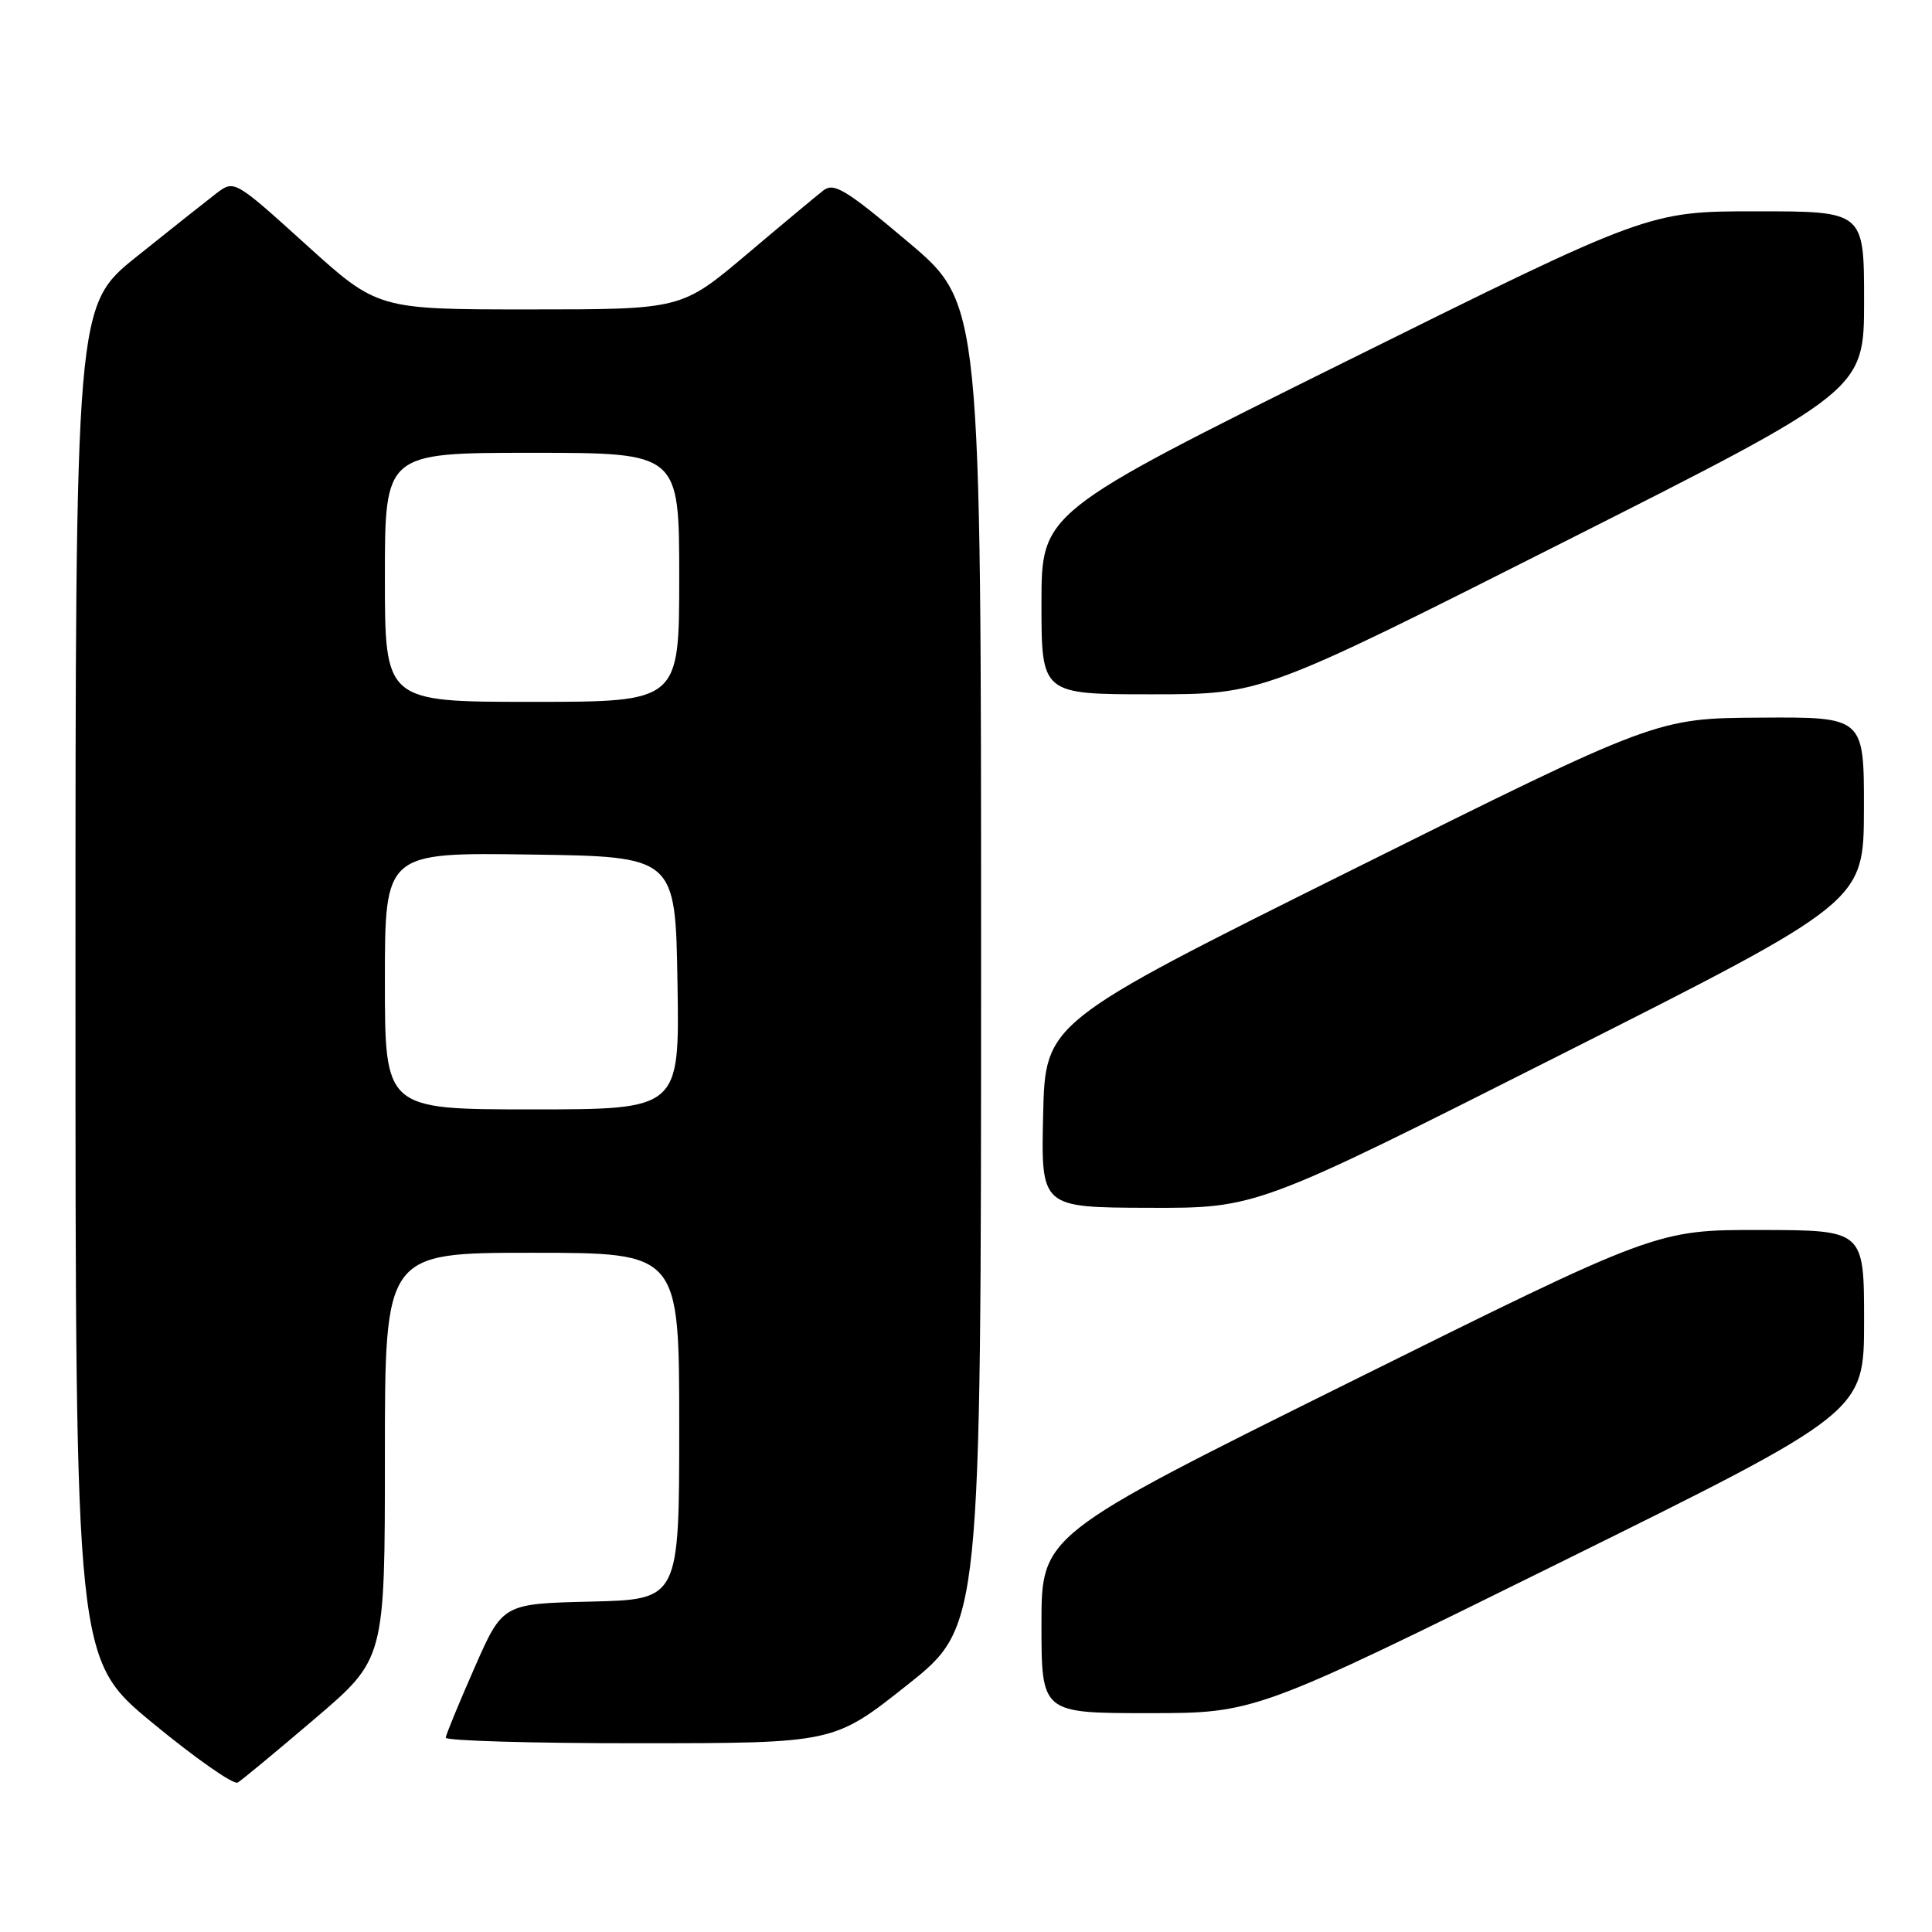 <?xml version="1.0" encoding="UTF-8" standalone="no"?>
<!DOCTYPE svg PUBLIC "-//W3C//DTD SVG 1.1//EN" "http://www.w3.org/Graphics/SVG/1.1/DTD/svg11.dtd" >
<svg xmlns="http://www.w3.org/2000/svg" xmlns:xlink="http://www.w3.org/1999/xlink" version="1.1" viewBox="0 0 256 256">
 <g >
 <path fill="currentColor"
d=" M 41.75 227.71 C 51.00 219.82 51.00 219.82 51.00 192.91 C 51.00 166.00 51.00 166.00 70.50 166.00 C 90.00 166.00 90.00 166.00 90.00 188.97 C 90.00 211.94 90.00 211.94 78.30 212.22 C 66.60 212.50 66.60 212.50 62.87 221.00 C 60.81 225.68 59.10 229.84 59.06 230.25 C 59.03 230.66 70.59 231.00 84.75 230.99 C 110.50 230.98 110.50 230.98 120.25 223.24 C 129.99 215.50 129.99 215.50 130.00 127.86 C 130.00 40.23 130.00 40.23 120.37 32.10 C 112.14 25.15 110.51 24.15 109.12 25.22 C 108.23 25.91 103.63 29.74 98.90 33.74 C 90.29 41.00 90.29 41.00 70.17 41.00 C 50.04 41.00 50.04 41.00 40.54 32.40 C 31.04 23.81 31.04 23.81 28.63 25.65 C 27.31 26.67 22.57 30.42 18.11 34.00 C 10.00 40.50 10.00 40.50 10.00 130.19 C 10.00 219.88 10.00 219.88 20.25 228.33 C 25.89 232.98 30.95 236.52 31.50 236.20 C 32.05 235.87 36.66 232.05 41.75 227.71 Z  M 206.66 207.07 C 247.00 187.14 247.00 187.14 247.00 175.07 C 247.00 163.00 247.00 163.00 233.25 162.98 C 219.50 162.96 219.50 162.96 178.75 183.19 C 138.00 203.42 138.00 203.42 138.00 215.21 C 138.00 227.00 138.00 227.00 152.16 227.00 C 166.32 227.00 166.32 227.00 206.66 207.07 Z  M 206.73 139.79 C 246.95 119.50 246.95 119.50 246.98 107.25 C 247.00 95.00 247.00 95.00 233.25 95.09 C 219.50 95.17 219.50 95.17 179.00 115.34 C 138.50 135.50 138.50 135.50 138.22 147.75 C 137.94 160.00 137.94 160.00 152.22 160.04 C 166.50 160.09 166.50 160.09 206.73 139.79 Z  M 207.11 71.87 C 247.00 51.74 247.00 51.74 247.00 39.87 C 247.00 28.00 247.00 28.00 232.72 28.00 C 218.44 28.00 218.44 28.00 178.22 47.95 C 138.00 67.91 138.00 67.91 138.00 79.95 C 138.00 92.00 138.00 92.00 152.61 92.00 C 167.23 92.00 167.23 92.00 207.11 71.87 Z  M 51.00 129.98 C 51.00 112.96 51.00 112.96 70.25 113.23 C 89.50 113.50 89.50 113.50 89.77 130.25 C 90.05 147.00 90.05 147.00 70.52 147.00 C 51.00 147.00 51.00 147.00 51.00 129.98 Z  M 51.00 76.50 C 51.00 60.00 51.00 60.00 70.50 60.00 C 90.00 60.00 90.00 60.00 90.00 76.50 C 90.00 93.00 90.00 93.00 70.50 93.00 C 51.00 93.00 51.00 93.00 51.00 76.50 Z "/>
</g>
</svg>